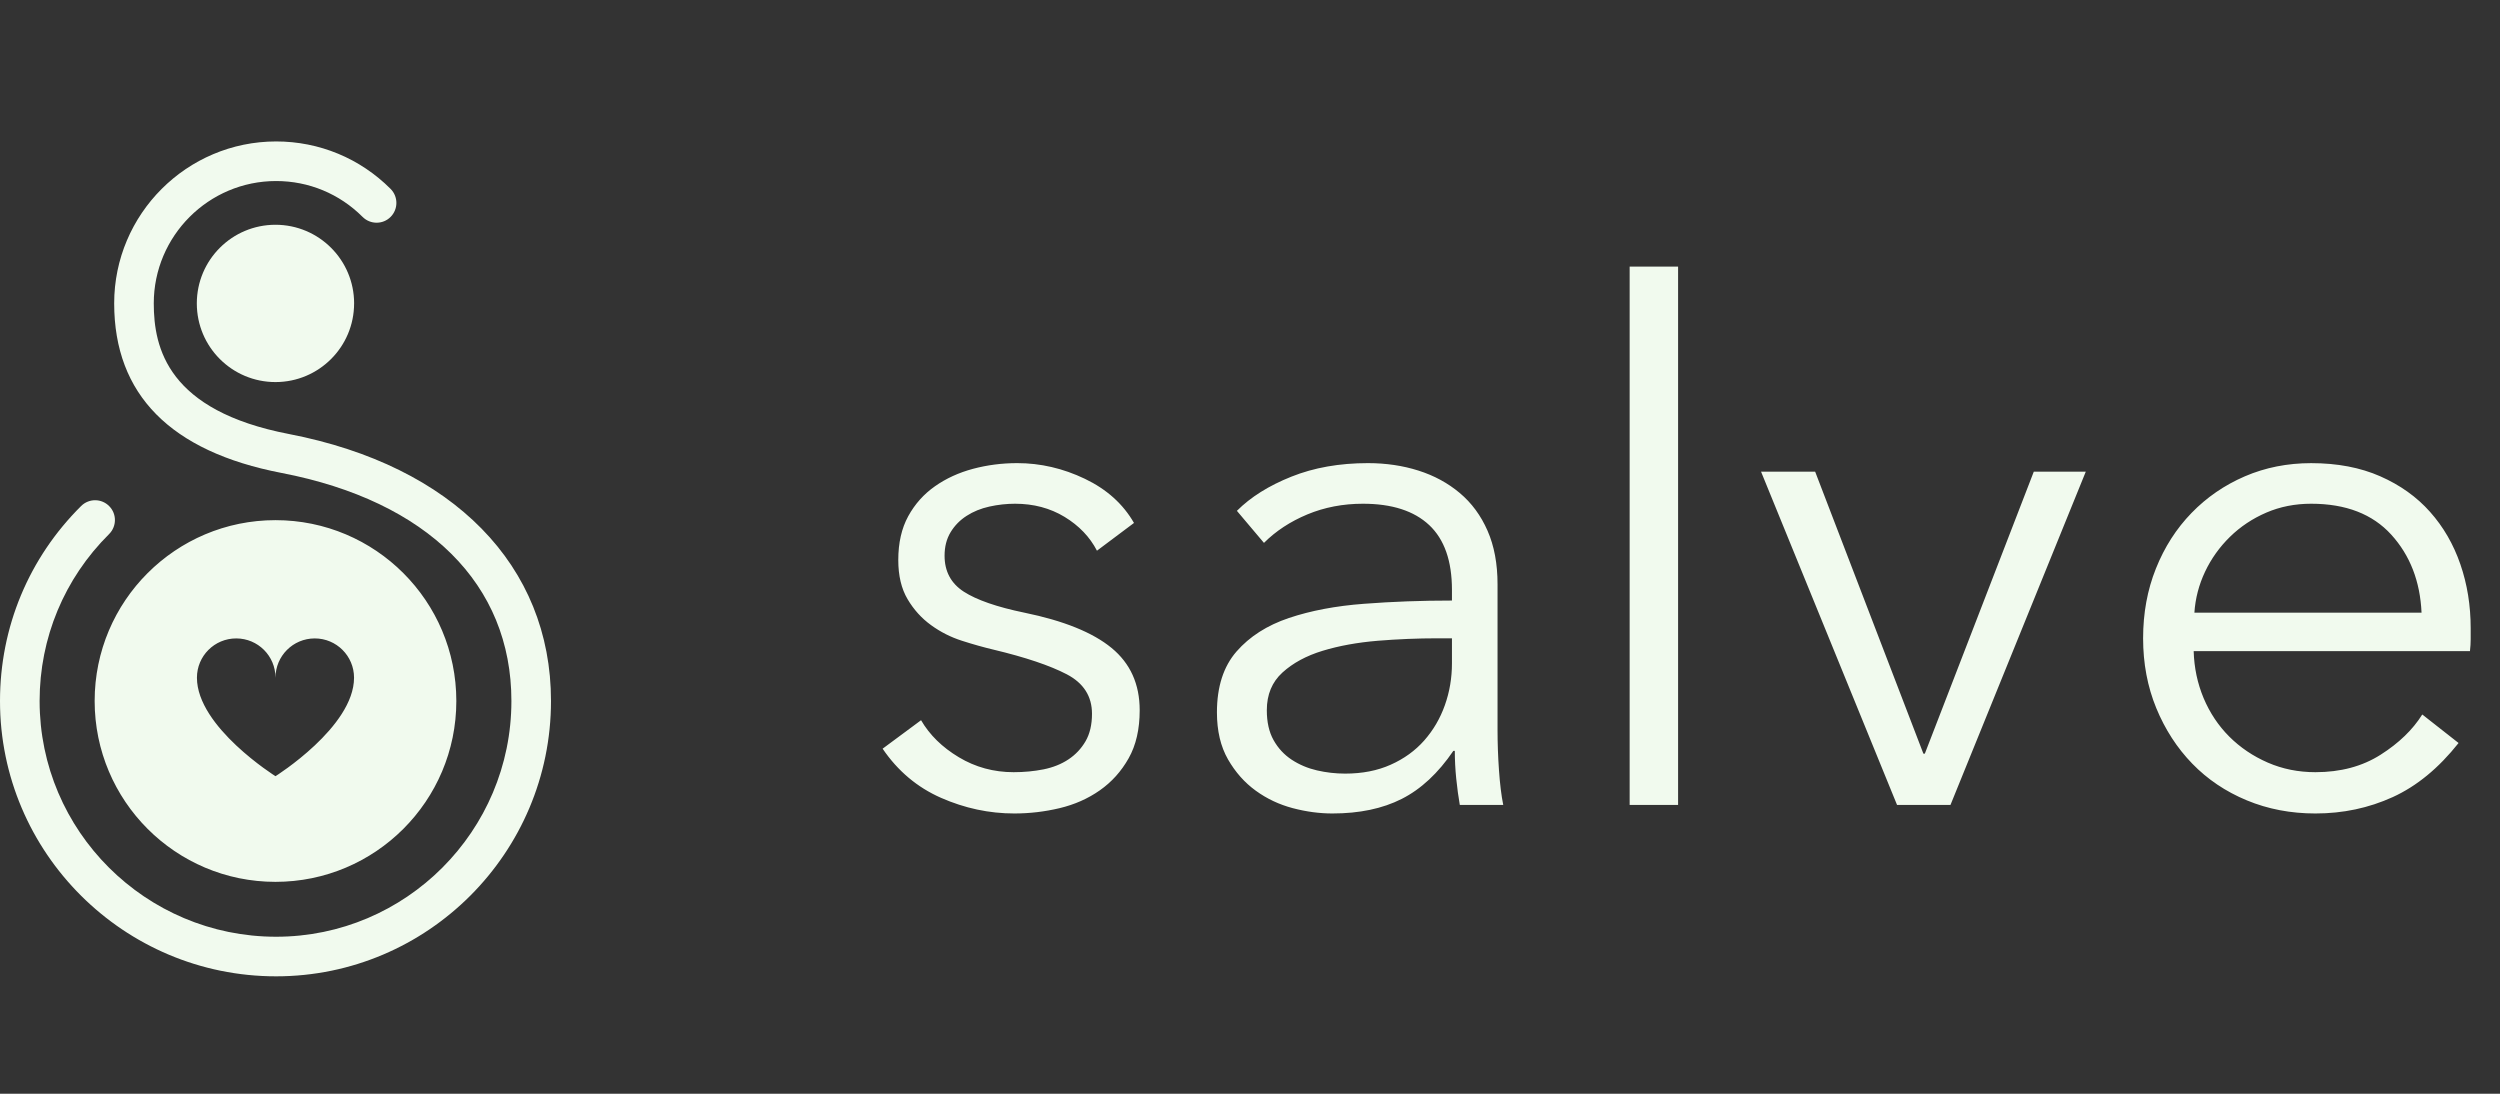 <svg width="128" height="56" viewBox="0 0 128 56" fill="none" xmlns="http://www.w3.org/2000/svg">
<rect x="0" y="0" width="128" height="56" fill="#333333" stroke="none"/>
<path fill-rule="evenodd" clip-rule="evenodd" d="M51.935 41.65C52.713 41.65 53.484 41.56 54.25 41.378C55.016 41.195 55.703 40.892 56.31 40.466C56.918 40.04 57.41 39.493 57.786 38.825C58.164 38.157 58.352 37.336 58.352 36.365C58.352 35.028 57.873 33.964 56.911 33.174C55.951 32.384 54.463 31.782 52.446 31.368C51.036 31.077 50.003 30.717 49.345 30.293C48.69 29.868 48.362 29.254 48.362 28.452C48.362 27.99 48.465 27.589 48.671 27.249C48.878 26.907 49.152 26.629 49.492 26.411C49.833 26.191 50.221 26.033 50.658 25.936C51.096 25.839 51.534 25.791 51.971 25.791C52.92 25.791 53.764 26.015 54.506 26.464C55.246 26.914 55.8 27.492 56.164 28.196L58.06 26.775C57.502 25.803 56.663 25.049 55.544 24.514C54.426 23.979 53.271 23.712 52.081 23.712C51.303 23.712 50.549 23.809 49.82 24.003C49.091 24.198 48.44 24.496 47.87 24.897C47.298 25.297 46.843 25.808 46.502 26.428C46.162 27.048 45.992 27.796 45.992 28.671C45.992 29.473 46.15 30.141 46.466 30.675C46.782 31.211 47.183 31.654 47.669 32.006C48.154 32.359 48.684 32.626 49.255 32.808C49.826 32.992 50.367 33.143 50.877 33.264C52.506 33.654 53.752 34.073 54.615 34.522C55.478 34.972 55.91 35.648 55.91 36.546C55.91 37.105 55.799 37.573 55.581 37.95C55.362 38.327 55.071 38.637 54.706 38.88C54.342 39.122 53.916 39.293 53.43 39.391C52.944 39.488 52.434 39.536 51.898 39.536C50.878 39.536 49.942 39.281 49.091 38.77C48.24 38.26 47.596 37.628 47.158 36.875L45.19 38.333C45.967 39.475 46.964 40.314 48.18 40.849C49.395 41.383 50.646 41.65 51.935 41.65V41.65ZM68.215 41.65C69.601 41.65 70.786 41.402 71.77 40.903C72.755 40.405 73.635 39.585 74.413 38.443H74.486C74.486 38.904 74.51 39.378 74.559 39.864C74.609 40.349 74.669 40.8 74.742 41.213H76.966C76.868 40.728 76.796 40.132 76.747 39.426C76.698 38.722 76.674 38.041 76.674 37.384V29.91C76.674 28.865 76.504 27.953 76.163 27.175C75.823 26.397 75.349 25.754 74.742 25.243C74.134 24.732 73.429 24.349 72.627 24.095C71.825 23.84 70.962 23.712 70.038 23.712C68.579 23.712 67.273 23.943 66.119 24.405C64.964 24.866 64.033 25.45 63.329 26.155L64.715 27.796C65.322 27.189 66.063 26.702 66.938 26.337C67.814 25.973 68.763 25.791 69.783 25.791C71.266 25.791 72.396 26.155 73.174 26.883C73.952 27.613 74.34 28.719 74.34 30.202V30.748C72.784 30.748 71.284 30.803 69.838 30.914C68.392 31.022 67.109 31.266 65.991 31.642C64.873 32.018 63.979 32.591 63.311 33.356C62.643 34.121 62.307 35.161 62.307 36.473C62.307 37.422 62.497 38.223 62.873 38.88C63.251 39.536 63.724 40.071 64.296 40.484C64.866 40.898 65.499 41.195 66.191 41.378C66.884 41.56 67.56 41.65 68.215 41.65V41.65ZM68.872 39.609C68.386 39.609 67.905 39.554 67.431 39.445C66.956 39.335 66.526 39.153 66.136 38.898C65.748 38.642 65.438 38.308 65.207 37.895C64.975 37.483 64.861 36.972 64.861 36.364C64.861 35.562 65.128 34.918 65.663 34.432C66.198 33.946 66.884 33.574 67.723 33.319C68.562 33.064 69.497 32.895 70.53 32.808C71.563 32.724 72.59 32.681 73.611 32.681H74.34V33.957C74.34 34.711 74.219 35.428 73.976 36.109C73.734 36.79 73.38 37.391 72.919 37.914C72.457 38.436 71.885 38.85 71.204 39.153C70.525 39.457 69.747 39.609 68.872 39.609ZM85.918 41.213V13.649H83.438V41.213H85.918V41.213ZM99.864 41.213L106.792 24.15H104.13L98.551 38.588H98.478L92.936 24.15H90.166L97.129 41.213H99.864V41.213ZM118.55 41.65C119.96 41.65 121.279 41.371 122.507 40.812C123.734 40.253 124.858 39.33 125.879 38.042L124.02 36.582C123.534 37.36 122.823 38.048 121.887 38.642C120.951 39.238 119.839 39.536 118.55 39.536C117.675 39.536 116.862 39.372 116.108 39.044C115.354 38.715 114.698 38.272 114.138 37.713C113.58 37.154 113.142 36.497 112.825 35.744C112.51 34.991 112.34 34.188 112.316 33.338H126.462C126.487 33.118 126.499 32.912 126.499 32.718V32.171C126.499 31.004 126.323 29.91 125.97 28.889C125.618 27.868 125.101 26.974 124.42 26.21C123.741 25.444 122.89 24.836 121.868 24.386C120.847 23.937 119.669 23.713 118.332 23.713C117.117 23.713 115.986 23.937 114.941 24.386C113.896 24.836 112.984 25.462 112.206 26.264C111.428 27.066 110.82 28.014 110.383 29.109C109.945 30.201 109.727 31.393 109.727 32.681C109.727 33.969 109.952 35.161 110.401 36.255C110.851 37.348 111.465 38.296 112.243 39.098C113.021 39.9 113.95 40.527 115.032 40.976C116.114 41.426 117.287 41.65 118.55 41.65V41.65ZM123.983 31.368H112.353C112.401 30.64 112.583 29.941 112.899 29.272C113.215 28.603 113.641 28.008 114.175 27.485C114.71 26.962 115.33 26.55 116.034 26.246C116.74 25.942 117.505 25.791 118.332 25.791C120.106 25.791 121.473 26.319 122.434 27.376C123.394 28.433 123.911 29.764 123.983 31.368ZM14.105 39.741C14.105 39.741 10.083 37.221 10.083 34.699C10.083 33.586 10.982 32.687 12.094 32.687C13.206 32.687 14.105 33.586 14.105 34.699C14.105 33.586 15.004 32.687 16.116 32.687C17.226 32.687 18.127 33.586 18.127 34.699C18.127 37.221 14.105 39.741 14.105 39.741V39.741ZM14.105 26.632C8.991 26.632 4.846 30.777 4.846 35.89C4.846 41.003 8.991 45.151 14.104 45.151C19.219 45.151 23.364 41.003 23.364 35.892C23.364 30.777 19.219 26.632 14.105 26.632" fill="#F1FAEE"/>
<path fill-rule="evenodd" clip-rule="evenodd" d="M14.135 49.988C6.343 49.988 0 43.663 0 35.892C0 32.111 1.475 28.567 4.156 25.906C4.555 25.512 5.195 25.514 5.59 25.913C5.985 26.31 5.981 26.95 5.585 27.345C3.292 29.623 2.028 32.657 2.028 35.892C2.028 42.546 7.46 47.961 14.136 47.961C20.779 47.961 26.184 42.546 26.184 35.892C26.184 29.913 21.896 25.657 14.415 24.215C8.729 23.118 5.846 20.196 5.846 15.531C5.846 10.962 9.565 7.244 14.136 7.242C16.35 7.242 18.434 8.107 19.999 9.672C20.394 10.07 20.394 10.71 19.998 11.107C19.603 11.502 18.962 11.502 18.564 11.105C17.381 9.922 15.81 9.269 14.136 9.269C10.682 9.269 7.873 12.08 7.873 15.532C7.873 17.83 8.593 21.027 14.801 22.223C23.198 23.844 28.211 28.954 28.211 35.892C28.211 43.663 21.898 49.988 14.136 49.988" fill="#F1FAEE"/>
<path fill-rule="evenodd" clip-rule="evenodd" d="M18.13 15.535C18.13 17.76 16.327 19.562 14.104 19.562C11.88 19.562 10.077 17.76 10.077 15.535C10.077 13.31 11.88 11.508 14.104 11.508C16.327 11.508 18.131 13.31 18.131 15.535" fill="#F1FAEE"/>
</svg>
